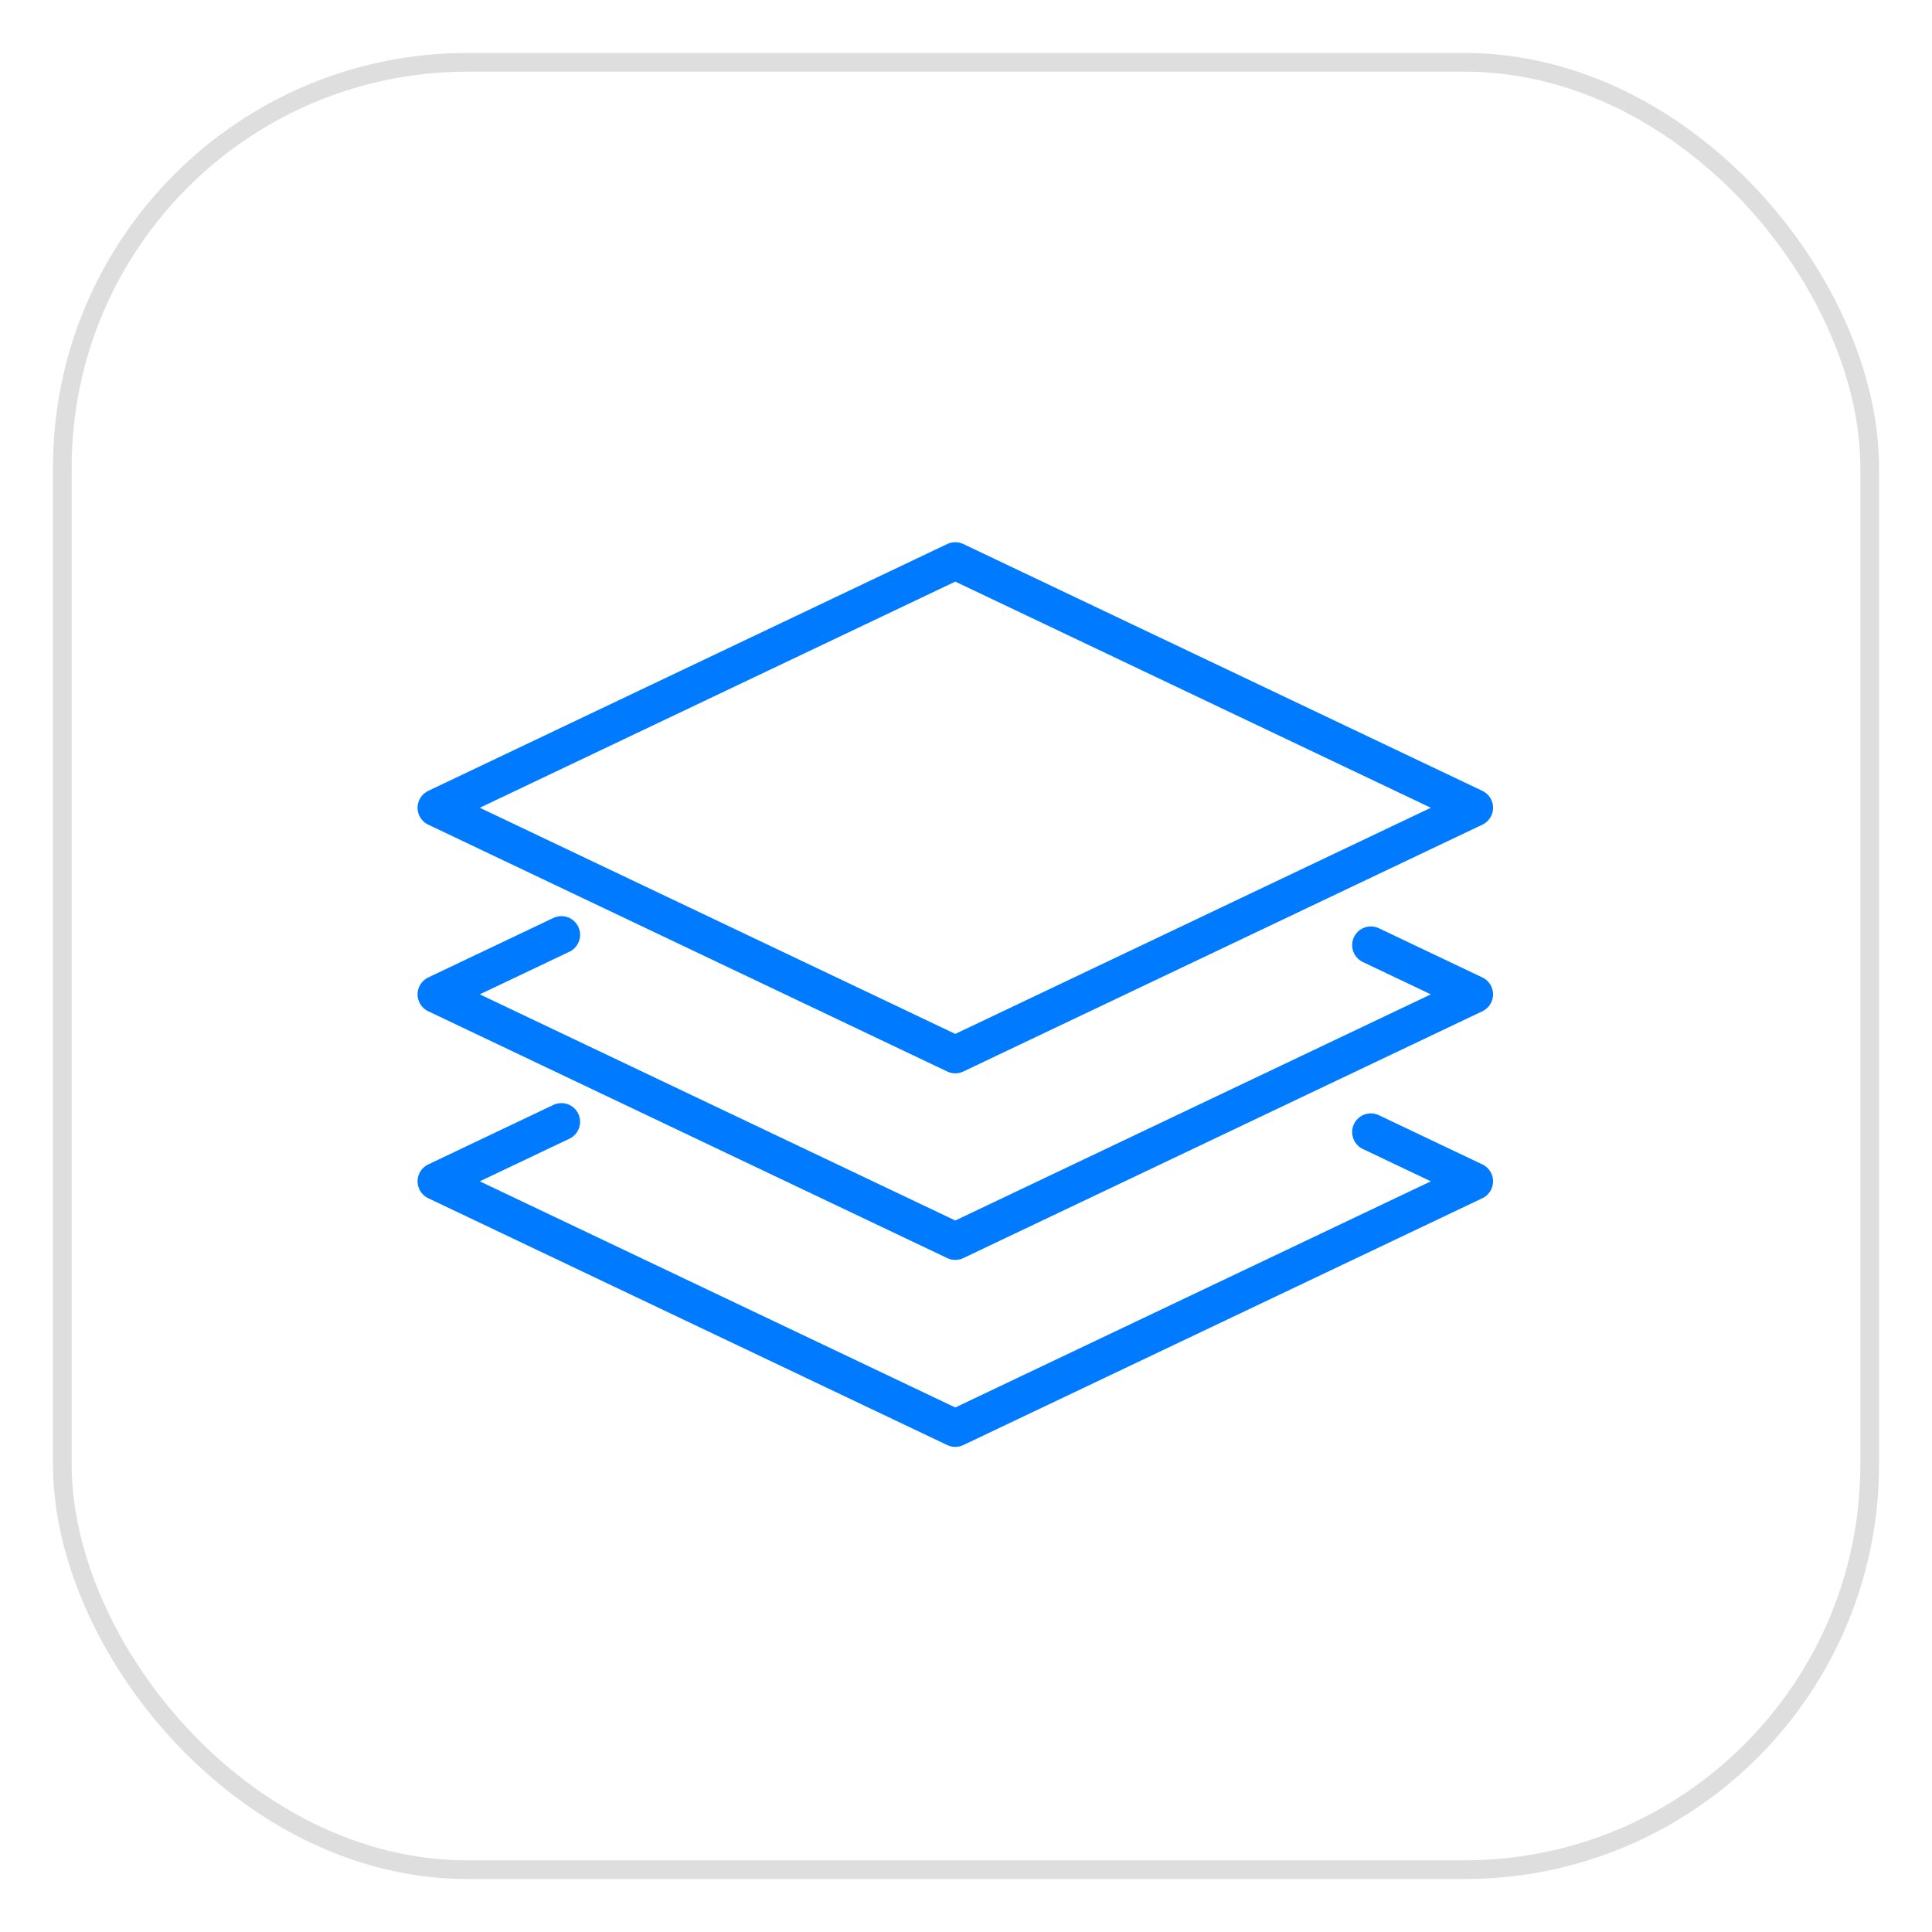 <?xml version="1.0" encoding="UTF-8"?>
<svg width="31px" height="31px" viewBox="0 0 31 31" version="1.1" xmlns="http://www.w3.org/2000/svg" xmlns:xlink="http://www.w3.org/1999/xlink">
    <!-- Generator: Sketch 50 (54983) - http://www.bohemiancoding.com/sketch -->
    <title>Icon Copy 3</title>
    <desc>Created with Sketch.</desc>
    <defs></defs>
    <g id="Symbols" stroke="none" stroke-width="1" fill="none" fill-rule="evenodd">
        <g id="Overrides/Cell/Cell-Icon/Polygen" transform="translate(1, 1)">
            <rect id="Icon-Copy-3" stroke="#DEDEDE" stroke-width="0.3" x="0" y="0" width="29" height="29" rx="6.5"></rect>
            <g id="Group-3" transform="translate(6, 8)" stroke="#007AFF" stroke-linecap="round" stroke-linejoin="round" stroke-width="0.6">
                <polygon id="Rectangle-4" points="0 3.961 8.328 0 16.657 3.961 8.328 7.922"></polygon>
                <polyline id="Rectangle-4-Copy" points="14.996 6.165 16.657 6.955 8.328 10.916 0 6.955 2.008 6"></polyline>
                <polyline id="Rectangle-4-Copy-3" points="14.996 9.165 16.657 9.955 8.328 13.916 0 9.955 2.008 9"></polyline>
            </g>
        </g>
    </g>
</svg>